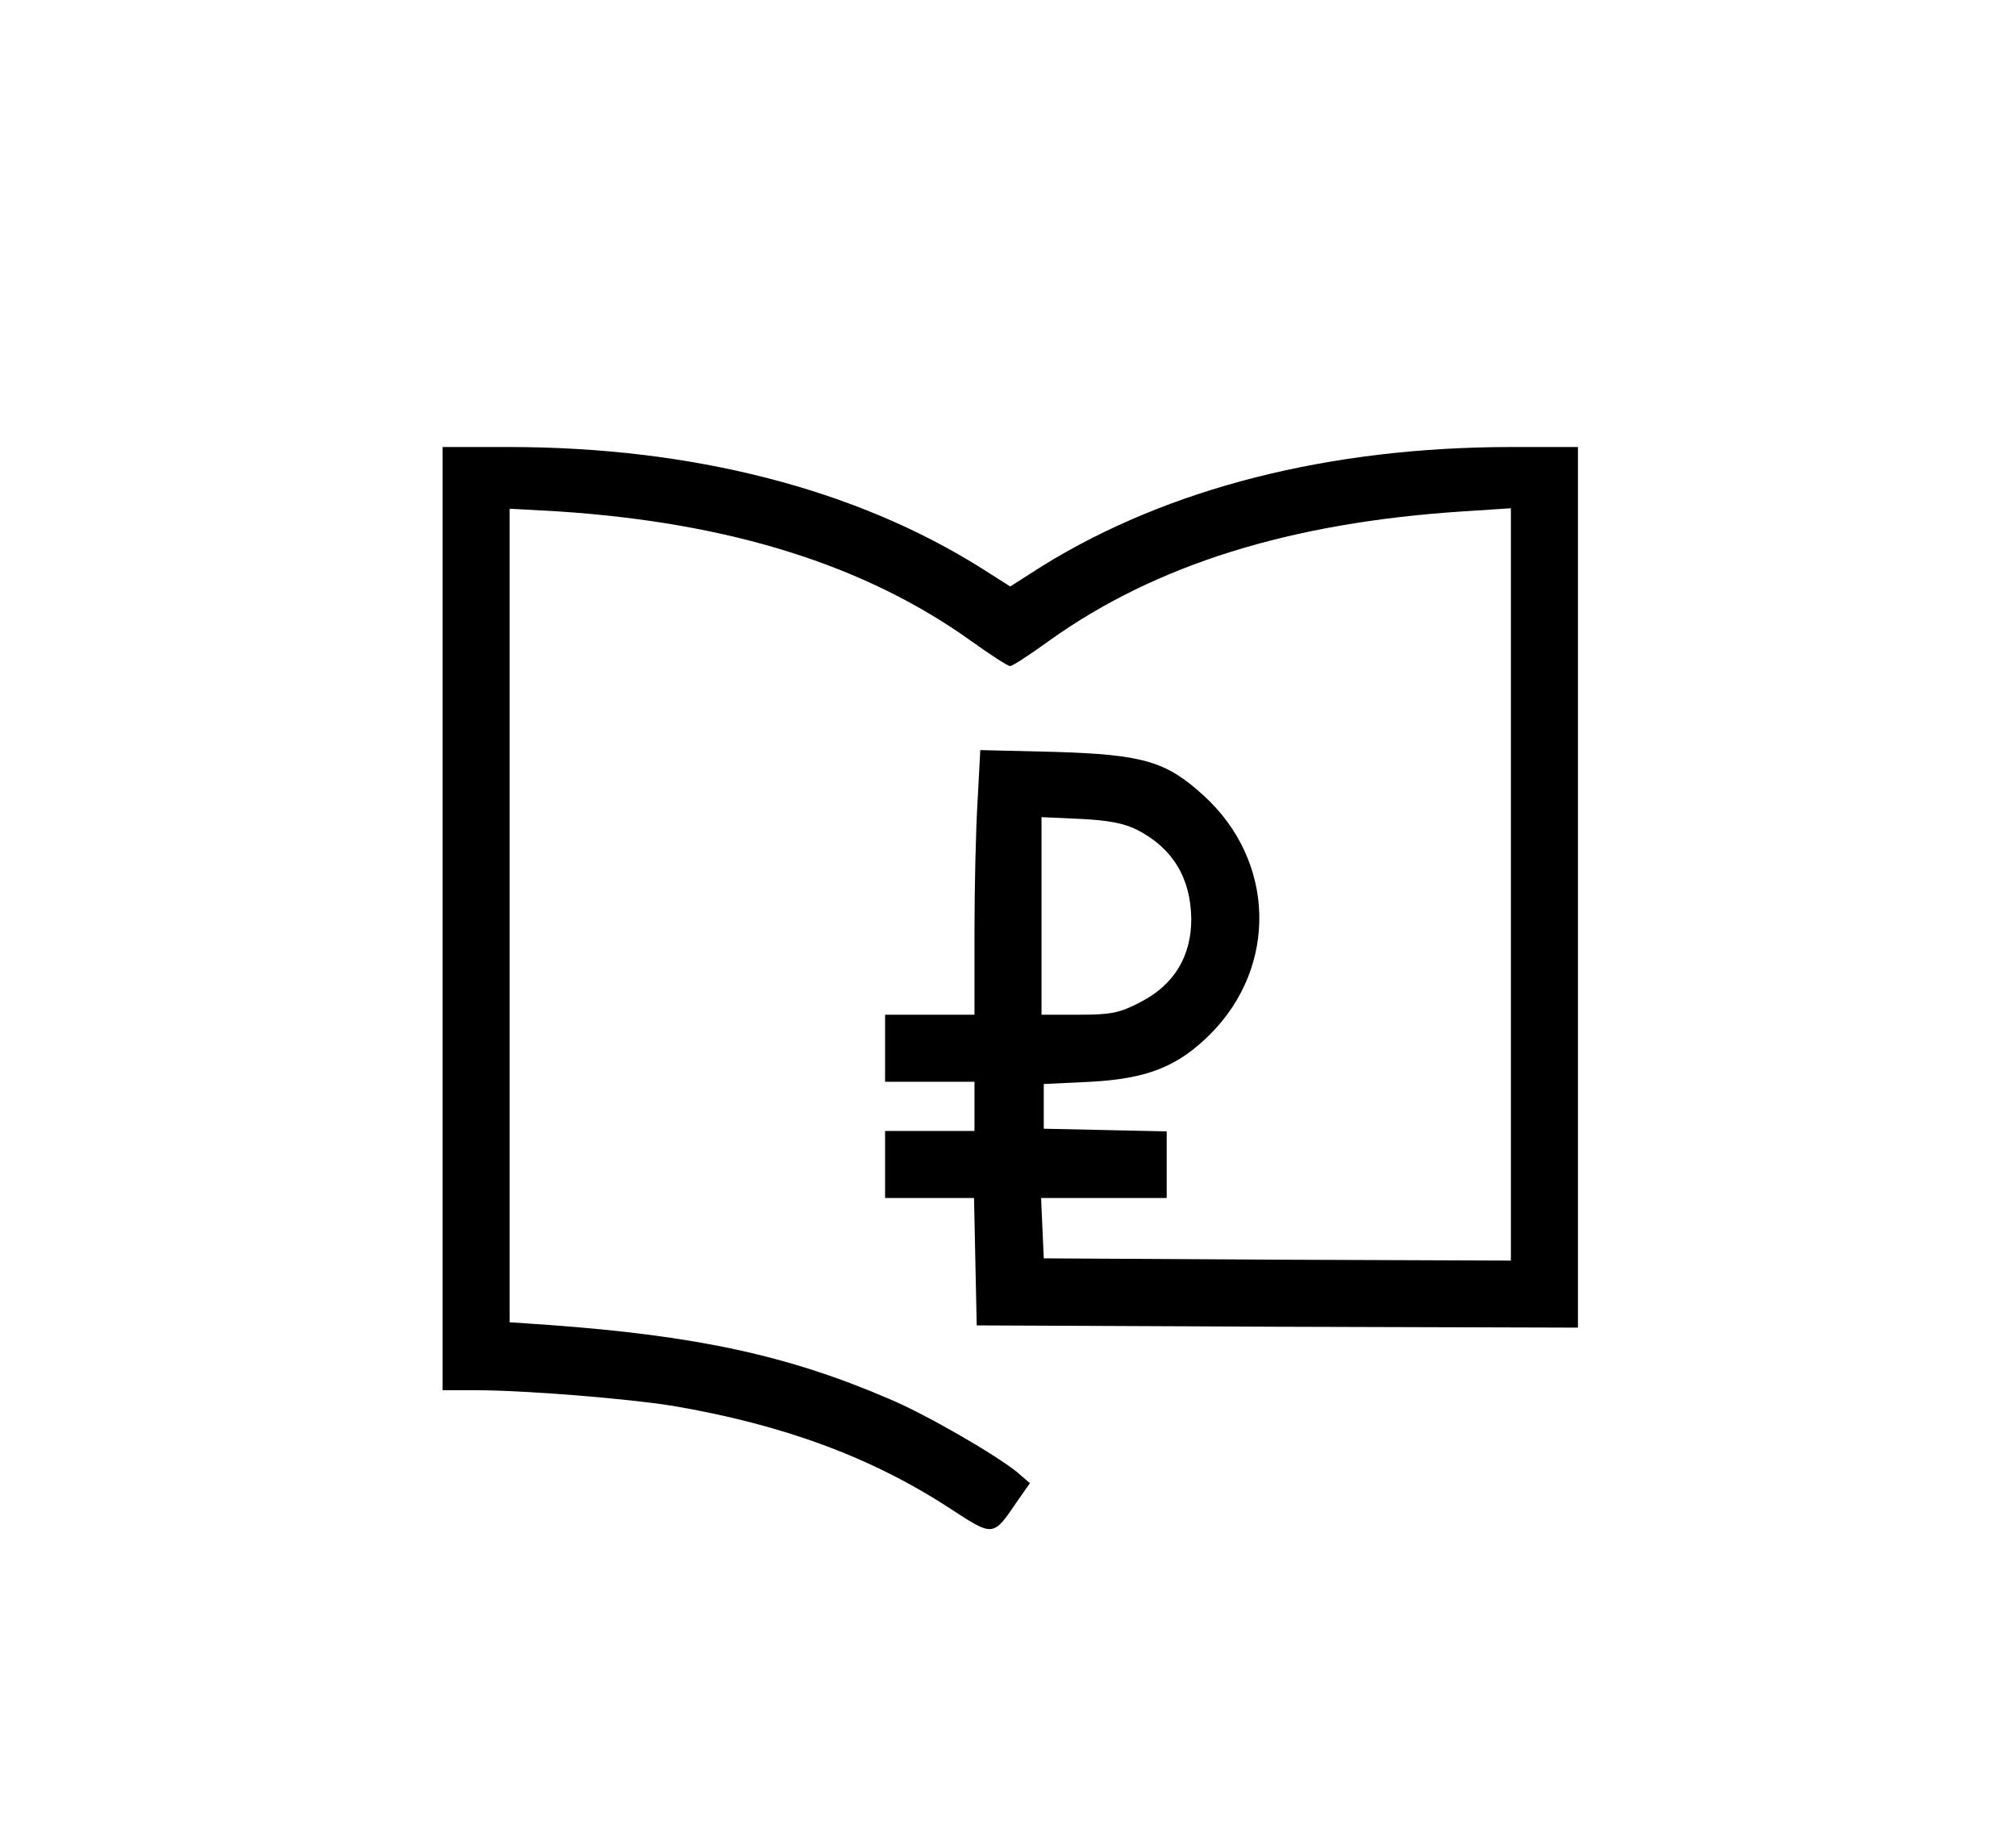 <?xml version="1.0" standalone="no"?>
<!DOCTYPE svg PUBLIC "-//W3C//DTD SVG 20010904//EN"
 "http://www.w3.org/TR/2001/REC-SVG-20010904/DTD/svg10.dtd">
<svg version="1.0" xmlns="http://www.w3.org/2000/svg"
 width="451pt" height="411pt" viewBox="0 0 451 411"
 preserveAspectRatio="xMidYMid meet">

<g transform="translate(0,411) scale(0.1,-0.1)"
fill="#000000" stroke="none">
<path d="M990 2055 l0 -1055 73 0 c112 0 343 -19 442 -35 247 -42 445 -115
621 -230 97 -63 95 -64 150 17 l28 40 -29 25 c-48 39 -207 131 -287 164 -225
97 -431 141 -760 165 l-88 6 0 910 0 910 108 -6 c384 -25 688 -120 926 -291
42 -30 80 -55 86 -55 5 0 45 26 89 58 237 169 538 263 924 288 l107 7 0 -842
0 -841 -522 2 -523 3 -3 68 -3 67 141 0 140 0 0 75 0 74 -137 3 -138 3 0 50 0
50 105 5 c127 7 195 34 268 107 151 152 145 387 -15 533 -84 77 -136 92 -334
98 l-166 4 -6 -113 c-4 -63 -7 -196 -7 -296 l0 -183 -100 0 -100 0 0 -75 0
-75 100 0 100 0 0 -55 0 -55 -100 0 -100 0 0 -75 0 -75 100 0 99 0 3 -143 3
-142 673 -3 672 -2 0 985 0 985 -148 0 c-408 0 -769 -92 -1050 -266 l-72 -46
-63 40 c-282 178 -648 272 -1059 272 l-148 0 0 -1055z m1555 198 c79 -41 119
-108 120 -199 0 -83 -38 -147 -114 -186 -46 -24 -65 -28 -137 -28 l-84 0 0
221 0 221 88 -4 c62 -3 98 -10 127 -25z"/>
</g>
</svg>
